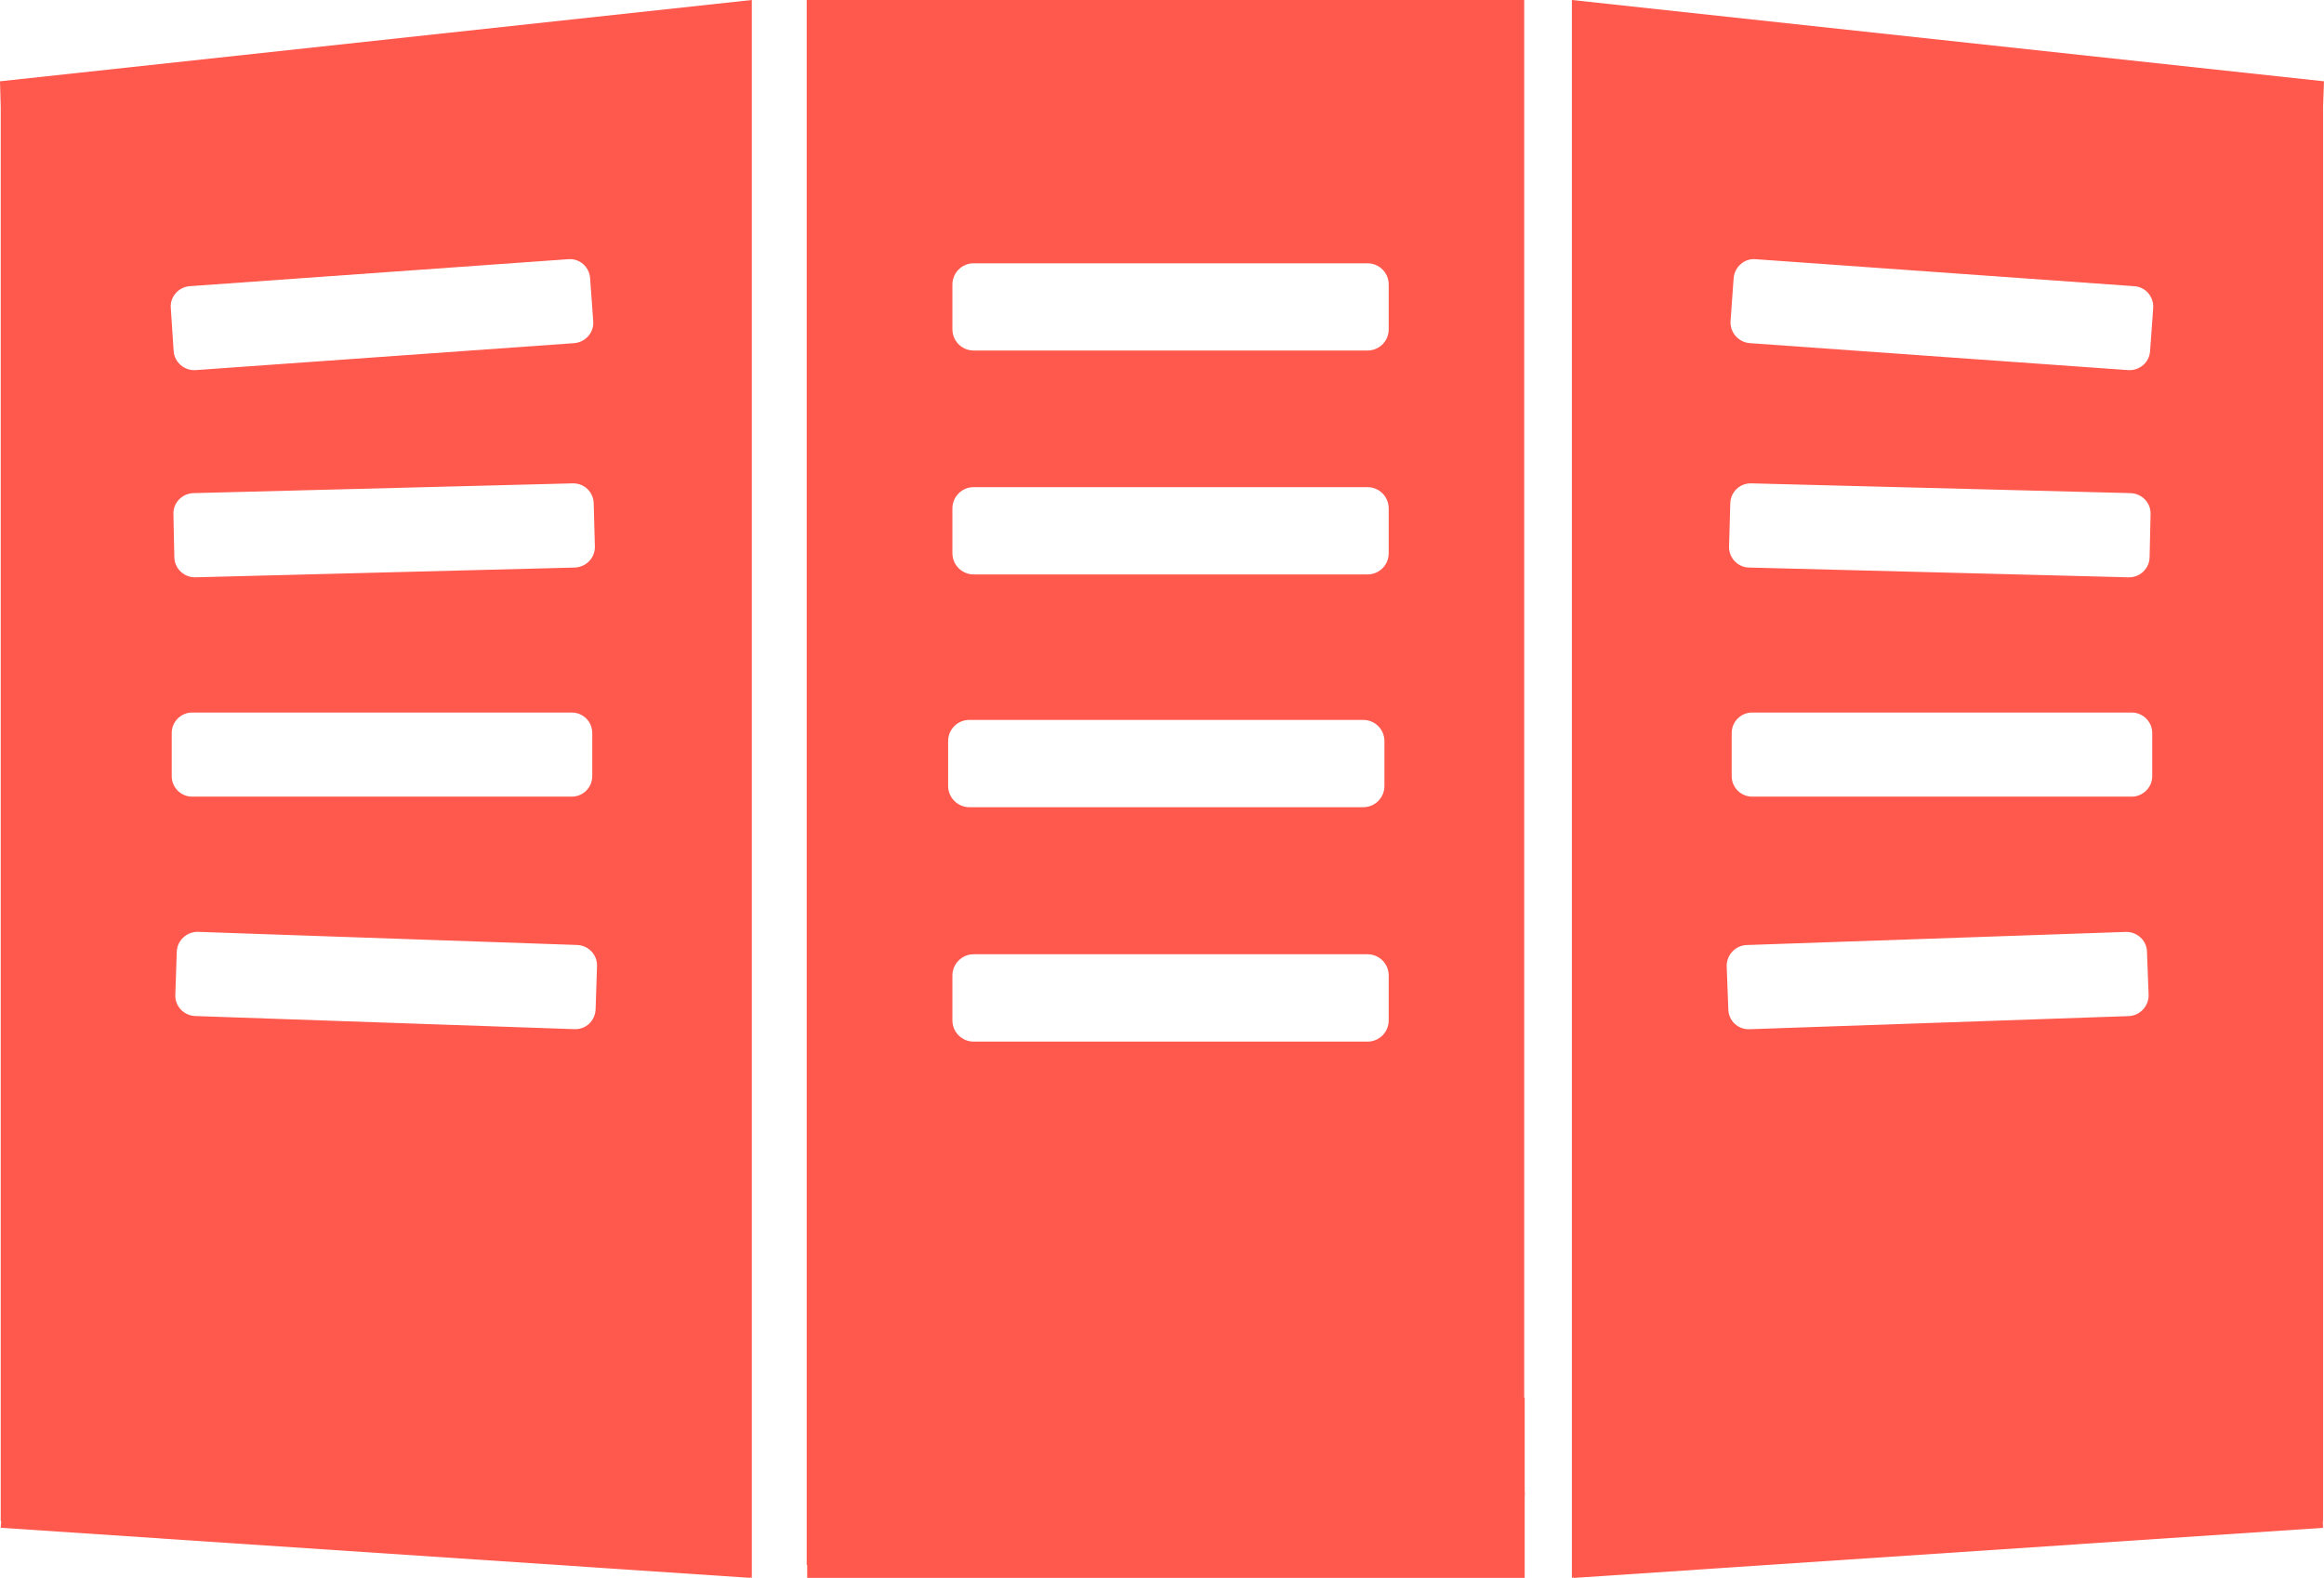 <?xml version="1.0" encoding="utf-8"?>
<!-- Generator: Adobe Illustrator 16.0.0, SVG Export Plug-In . SVG Version: 6.00 Build 0)  -->
<!DOCTYPE svg PUBLIC "-//W3C//DTD SVG 1.1//EN" "http://www.w3.org/Graphics/SVG/1.1/DTD/svg11.dtd">
<svg version="1.1" id="Layer_1" xmlns="http://www.w3.org/2000/svg" xmlns:xlink="http://www.w3.org/1999/xlink" x="0px" y="0px"
	 width="38.059px" height="25.848px" viewBox="0 0 38.059 25.848" enable-background="new 0 0 38.059 25.848" xml:space="preserve">
<g>
	<path fill="#FF584C" d="M24.961,2.953V0h-11.75v25.637h0.008v0.211h11.75v-1.332c0.004-0.031,0.004-0.063,0-0.09v-1.531h-0.008
		V2.953z M15.527,12.141c0-0.192,0.153-0.348,0.348-0.348h6.449c0.195,0,0.348,0.156,0.348,0.348v0.734
		c0,0.191-0.152,0.348-0.348,0.348h-6.449c-0.191,0-0.348-0.156-0.348-0.348V12.141z M22.742,16.715
		c0,0.191-0.152,0.348-0.348,0.348h-6.45c-0.191,0-0.347-0.156-0.347-0.348V15.98c0-0.191,0.156-0.348,0.347-0.348h6.45
		c0.195,0,0.348,0.156,0.348,0.348V16.715z M22.742,9.063c0,0.191-0.152,0.347-0.348,0.347h-6.45c-0.191,0-0.347-0.156-0.347-0.347
		V8.328c0-0.191,0.156-0.348,0.347-0.348h6.45c0.195,0,0.348,0.157,0.348,0.348V9.063z M22.742,5.395
		c0,0.191-0.152,0.347-0.348,0.347h-6.45c-0.191,0-0.347-0.156-0.347-0.347V4.66c0-0.191,0.156-0.347,0.347-0.347h6.45
		c0.195,0,0.348,0.156,0.348,0.347V5.395z M22.742,5.395"/>
	<path fill="#FF584C" d="M25.742,0v25.848l0.031-0.008v0.008l12.27-0.82l-0.004-0.105h0.004V1.75l0.016-0.418L25.742,0z
		 M28.336,8.246c0.004-0.187,0.156-0.332,0.344-0.328l6.215,0.16c0.184,0.008,0.332,0.16,0.324,0.348l-0.016,0.703
		c-0.004,0.187-0.16,0.332-0.344,0.328l-6.215-0.16c-0.188-0.004-0.333-0.16-0.328-0.344L28.336,8.246z M34.863,16.645l-6.211,0.215
		c-0.188,0.008-0.344-0.137-0.348-0.324l-0.027-0.707c-0.004-0.184,0.141-0.34,0.324-0.348l6.211-0.215
		c0.188-0.004,0.344,0.141,0.348,0.324l0.027,0.707C35.191,16.48,35.047,16.637,34.863,16.645L34.863,16.645z M35.246,12.715
		c0,0.183-0.152,0.335-0.336,0.335h-6.215c-0.188,0-0.336-0.153-0.336-0.335v-0.707c0-0.184,0.148-0.336,0.336-0.336h6.215
		c0.184,0,0.336,0.152,0.336,0.336V12.715z M35.211,5.75c-0.012,0.188-0.172,0.324-0.359,0.313l-6.199-0.442
		c-0.184-0.016-0.324-0.176-0.313-0.359l0.051-0.707c0.016-0.184,0.176-0.325,0.359-0.309l6.199,0.442
		c0.188,0.011,0.324,0.171,0.313,0.359L35.211,5.75z M35.211,5.75"/>
	<path fill="#FF584C" d="M0.012,1.75v23.168H0.02l-0.008,0.109l12.273,0.82V25.84l0.027,0.008V0L0,1.332L0.012,1.75z M9.754,16.535
		c-0.008,0.188-0.16,0.332-0.348,0.324l-6.211-0.215c-0.187-0.008-0.332-0.164-0.324-0.348l0.024-0.707
		c0.007-0.184,0.164-0.328,0.347-0.324l6.211,0.215c0.188,0.008,0.332,0.164,0.324,0.348L9.754,16.535z M2.812,12.715v-0.707
		c0-0.184,0.149-0.336,0.336-0.336h6.215c0.188,0,0.336,0.152,0.336,0.336v0.707c0,0.183-0.148,0.335-0.336,0.335H3.148
		C2.961,13.051,2.812,12.898,2.812,12.715L2.812,12.715z M9.742,8.953c0.004,0.184-0.14,0.336-0.328,0.344l-6.215,0.16
		c-0.183,0.004-0.34-0.141-0.344-0.328L2.84,8.426c-0.008-0.188,0.14-0.34,0.324-0.348l6.215-0.16
		c0.187-0.004,0.34,0.141,0.344,0.328L9.742,8.953z M3.105,4.688l6.2-0.442C9.492,4.23,9.652,4.371,9.664,4.559l0.051,0.703
		C9.73,5.445,9.59,5.605,9.406,5.621L3.203,6.063C3.02,6.074,2.859,5.938,2.844,5.754L2.797,5.047
		C2.781,4.863,2.922,4.703,3.105,4.688L3.105,4.688z M3.105,4.688"/>
</g>
</svg>

